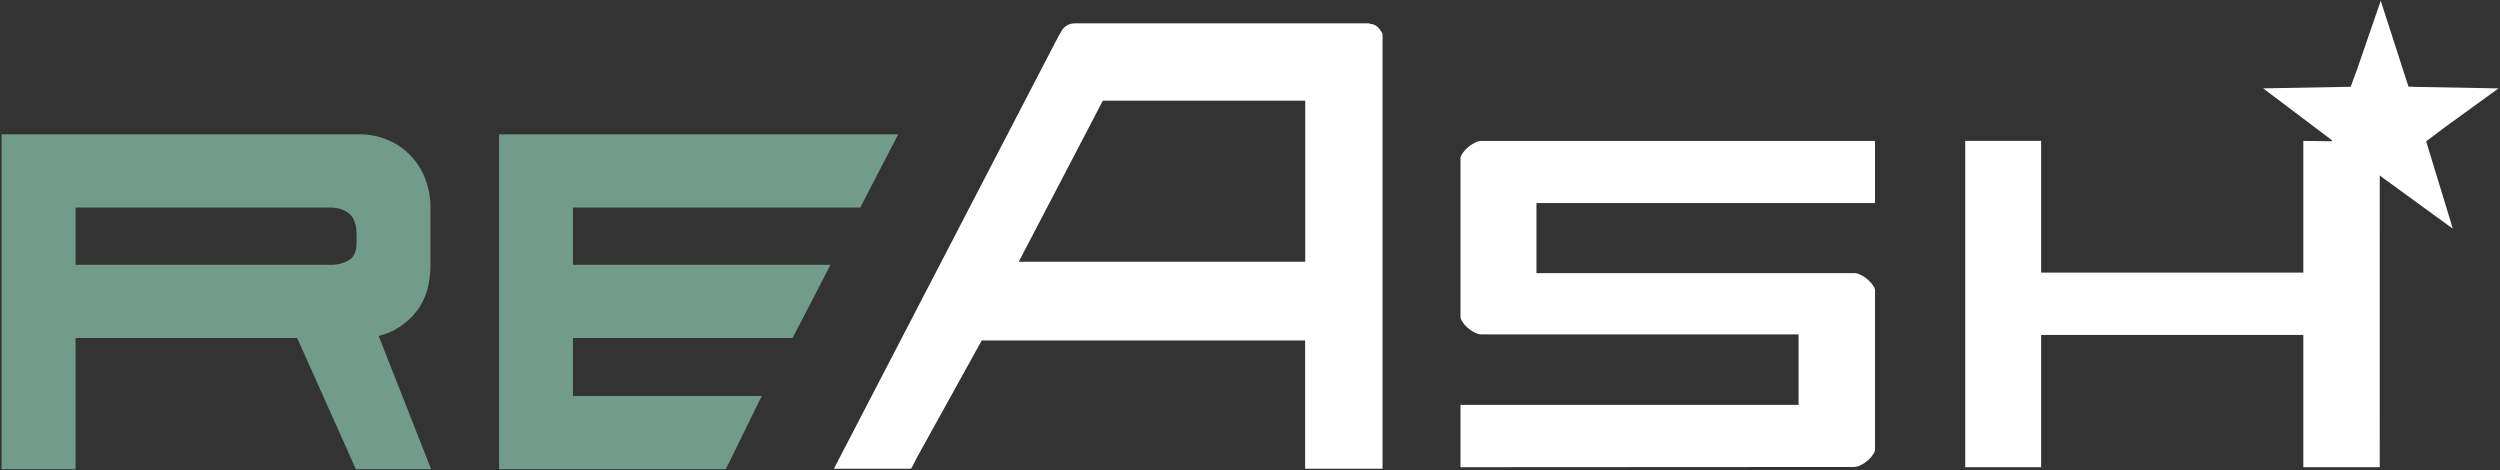 <svg width="819" height="154" viewBox="0 0 819 154" fill="none" xmlns="http://www.w3.org/2000/svg">
<rect x="0" y="0" width="819" height="154" fill="#333333" stroke="none"/>
<path d="M126.65 45.703C129.448 46.809 131.993 48.473 134.128 50.593C136.263 52.713 137.945 55.246 139.071 58.036C140.385 61.186 141.046 64.569 141.015 67.981V86.759C141.015 93.247 139.395 98.449 136.156 102.366C133.072 106.188 128.819 108.891 124.049 110.059L141.241 153.716H116.589L97.358 110.739H24.759V153.716H0.523L0.523 44.008H118.16C121.073 44.019 123.956 44.594 126.65 45.703ZM24.759 86.759H108.215C110.308 86.803 112.376 86.299 114.214 85.297C115.948 84.323 116.815 82.326 116.815 79.306V76.814C116.815 73.648 116.024 71.386 114.44 70.027C112.857 68.668 110.707 67.986 107.989 67.981H24.759V86.759Z" fill="#719C8B"/>
<path d="M249.541 129.736L237.762 153.716H163.505V44.008H294.25L281.828 67.988H187.705V86.759H272.059L259.638 110.739H187.705V129.736H249.541Z" fill="#719C8B"/>
<path d="M427.591 85.751H333.738L361.291 32.983H427.591V85.751ZM452.923 11.092C452.558 10.53 451.535 8.031 449.094 7.848C448.758 7.848 448.612 7.666 448.641 7.651L352.136 7.651C351.265 7.638 350.405 7.853 349.642 8.274C348.88 8.696 348.241 9.31 347.789 10.055C347.292 10.924 346.02 13.262 346.02 13.262L273.181 153.564H298.345L298.484 153.308V153.564L300.676 149.355L321.616 111.543H427.562V153.564H452.923V11.092Z" fill="white"/>
<path d="M478.457 153.053V132.645H589.218V109.542H485.26C484.579 109.519 483.912 109.341 483.309 109.023C482.361 108.57 481.483 107.985 480.701 107.284C479.974 106.65 479.362 105.896 478.889 105.056C478.684 104.749 478.538 104.407 478.457 104.047V51.645C478.533 51.286 478.674 50.944 478.874 50.636C479.359 49.815 479.97 49.075 480.686 48.444C481.474 47.74 482.357 47.15 483.309 46.691C483.912 46.374 484.579 46.197 485.26 46.172H614.25V66.528H503.344V89.471H607.455C608.134 89.495 608.8 89.667 609.406 89.975C610.363 90.425 611.248 91.016 612.029 91.728C612.746 92.36 613.36 93.099 613.848 93.92C614.043 94.225 614.181 94.561 614.258 94.914V147.522C614.178 147.88 614.034 148.222 613.834 148.53C613.352 149.352 612.743 150.092 612.029 150.722C611.245 151.427 610.361 152.013 609.406 152.461C608.803 152.779 608.136 152.956 607.455 152.98L478.457 153.053Z" fill="white"/>
<path d="M764.412 46.288L754.57 46.156V89.302H668.681V46.156H643.81V153.044H668.681V109.716H754.57V153.044H779.596L779.61 57.335" fill="white"/>
<path d="M817.807 29.459L818.523 28.97L817.807 28.948L791.358 28.465L789.019 28.378L780.157 0.978L779.937 0.211L779.609 1.197L772.287 22.423L770.234 28.02L770.095 28.429L741.417 28.948L764.009 45.994L755.153 73.153L779.068 57.107L802.354 74.066L803.523 74.891L803.216 73.847L794.814 46.294L800.695 41.858L817.807 29.459Z" fill="white"/>
</svg>
